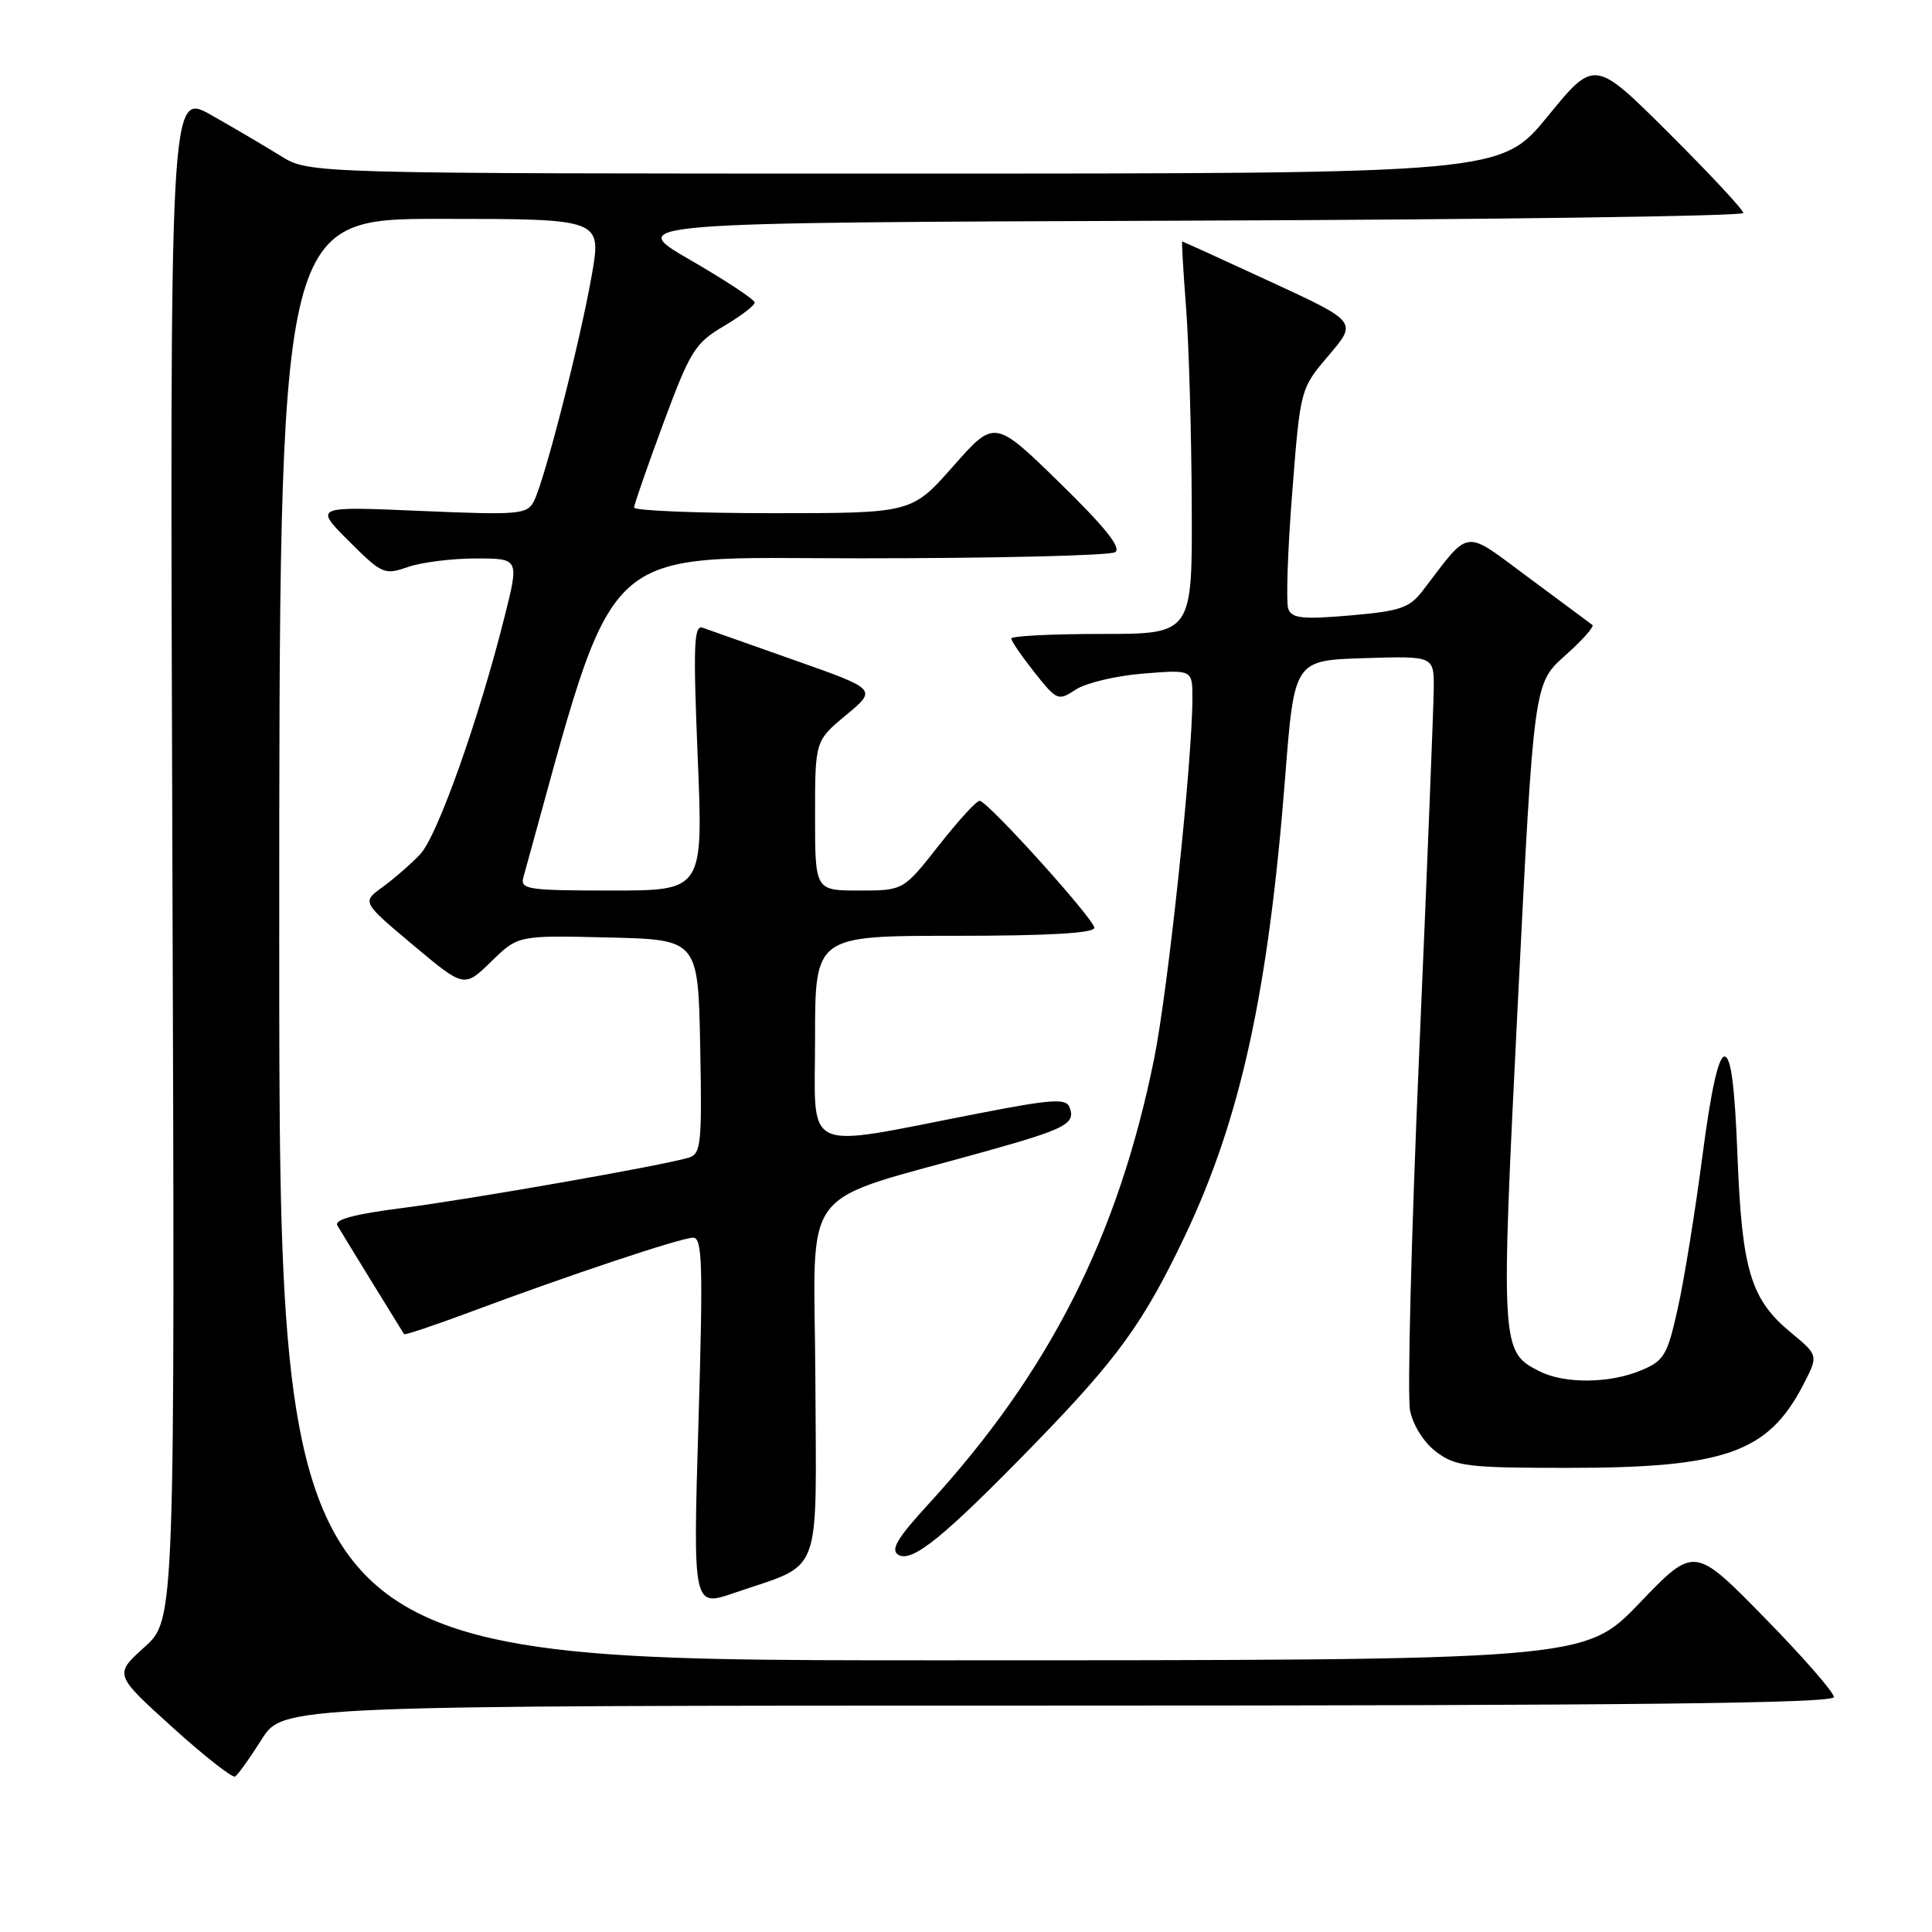 <?xml version="1.0" encoding="UTF-8" standalone="no"?>
<!DOCTYPE svg PUBLIC "-//W3C//DTD SVG 1.1//EN" "http://www.w3.org/Graphics/SVG/1.1/DTD/svg11.dtd" >
<svg xmlns="http://www.w3.org/2000/svg" xmlns:xlink="http://www.w3.org/1999/xlink" version="1.1" viewBox="0 0 256 256">
 <g >
 <path fill="currentColor"
d=" M 34.66 230.50 C 37.50 226.00 37.50 226.00 140.25 226.00 C 216.21 226.00 243.00 225.70 243.00 224.87 C 243.00 224.24 238.84 219.48 233.75 214.29 C 224.50 204.85 224.50 204.85 217.23 212.43 C 209.96 220.00 209.96 220.00 123.48 220.00 C 37.00 220.00 37.00 220.00 37.00 124.50 C 37.00 29.00 37.00 29.00 58.36 29.00 C 79.71 29.00 79.71 29.00 78.42 36.42 C 76.90 45.14 72.16 63.67 70.75 66.40 C 69.84 68.17 68.84 68.26 55.70 67.70 C 41.62 67.09 41.62 67.09 46.21 71.68 C 50.61 76.08 50.93 76.22 54.05 75.13 C 55.83 74.51 59.89 74.00 63.05 74.00 C 68.80 74.00 68.80 74.00 66.85 81.75 C 63.46 95.28 57.97 110.74 55.70 113.17 C 54.49 114.45 52.25 116.41 50.72 117.52 C 47.94 119.52 47.94 119.52 54.72 125.21 C 61.50 130.90 61.50 130.90 65.08 127.42 C 68.65 123.93 68.65 123.93 80.58 124.22 C 92.50 124.50 92.50 124.50 92.78 138.67 C 93.03 151.52 92.89 152.90 91.28 153.39 C 87.93 154.42 62.40 158.90 53.22 160.08 C 46.96 160.88 44.25 161.61 44.70 162.38 C 45.27 163.36 53.06 176.04 53.54 176.78 C 53.64 176.93 57.50 175.64 62.11 173.92 C 75.28 169.00 90.25 164.00 91.84 164.00 C 93.07 164.00 93.17 167.48 92.55 188.48 C 91.82 212.95 91.82 212.95 97.29 211.07 C 109.14 207.00 108.15 209.59 108.04 182.74 C 107.92 156.15 105.24 159.70 131.00 152.45 C 141.28 149.56 142.55 148.88 141.72 146.71 C 141.26 145.51 139.36 145.64 129.47 147.57 C 105.91 152.15 108.00 153.12 108.00 137.59 C 108.00 124.00 108.00 124.00 126.50 124.00 C 138.95 124.00 145.00 123.65 145.00 122.93 C 145.00 121.81 131.00 106.29 129.82 106.11 C 129.44 106.05 127.01 108.70 124.42 112.00 C 119.70 118.00 119.70 118.00 113.85 118.00 C 108.00 118.00 108.00 118.00 108.00 108.08 C 108.00 98.17 108.00 98.17 112.11 94.75 C 116.22 91.34 116.22 91.34 105.36 87.51 C 99.39 85.40 93.87 83.45 93.11 83.18 C 91.94 82.76 91.84 85.47 92.45 100.34 C 93.18 118.00 93.18 118.00 81.02 118.00 C 69.93 118.00 68.91 117.85 69.35 116.25 C 81.98 70.75 78.55 74.00 113.93 73.98 C 131.84 73.98 147.07 73.61 147.76 73.17 C 148.64 72.61 146.44 69.86 140.41 63.97 C 131.79 55.56 131.79 55.56 126.30 61.78 C 120.81 68.00 120.81 68.00 102.40 68.00 C 92.28 68.00 84.01 67.66 84.02 67.25 C 84.03 66.84 85.78 61.81 87.90 56.08 C 91.45 46.51 92.10 45.46 95.88 43.23 C 98.15 41.89 100.00 40.48 100.00 40.09 C 100.00 39.70 96.15 37.16 91.45 34.44 C 82.90 29.50 82.90 29.50 156.95 29.24 C 197.68 29.10 231.00 28.64 231.00 28.22 C 231.00 27.81 226.56 23.04 221.14 17.64 C 211.28 7.82 211.28 7.82 205.08 15.41 C 198.87 23.00 198.87 23.00 119.92 23.00 C 40.96 23.00 40.96 23.00 37.23 20.68 C 35.18 19.41 31.02 16.96 28.00 15.25 C 22.50 12.14 22.50 12.14 22.84 113.37 C 23.19 214.60 23.19 214.60 19.16 218.24 C 15.12 221.88 15.12 221.88 22.81 228.84 C 27.04 232.67 30.80 235.62 31.16 235.40 C 31.52 235.17 33.10 232.97 34.66 230.50 Z  M 137.08 191.34 C 148.10 180.01 151.55 175.24 157.01 163.76 C 164.40 148.20 168.06 131.45 170.29 103.00 C 171.50 87.50 171.50 87.50 180.75 87.21 C 190.00 86.92 190.00 86.92 189.98 91.21 C 189.96 93.57 189.10 115.30 188.05 139.50 C 187.00 163.70 186.46 185.03 186.84 186.91 C 187.26 188.92 188.69 191.17 190.35 192.41 C 192.89 194.31 194.49 194.50 207.82 194.50 C 228.53 194.50 234.27 192.48 238.91 183.55 C 240.96 179.60 240.96 179.60 237.36 176.62 C 231.99 172.20 230.82 168.36 230.23 153.25 C 229.86 143.82 229.37 140.00 228.50 140.00 C 227.70 140.00 226.71 144.49 225.57 153.25 C 224.62 160.54 223.16 169.58 222.32 173.34 C 220.93 179.60 220.51 180.31 217.43 181.59 C 213.27 183.33 207.31 183.38 204.00 181.71 C 198.86 179.11 198.83 178.69 201.12 132.90 C 203.24 90.56 203.24 90.56 207.37 86.88 C 209.64 84.86 211.28 83.02 211.00 82.81 C 210.72 82.60 206.94 79.78 202.58 76.56 C 193.76 70.03 194.94 69.89 188.50 78.29 C 186.76 80.56 185.51 80.98 178.90 81.55 C 172.62 82.09 171.19 81.94 170.71 80.70 C 170.39 79.87 170.62 72.96 171.22 65.34 C 172.30 51.50 172.30 51.50 176.08 47.07 C 179.85 42.64 179.85 42.64 168.33 37.32 C 162.00 34.39 156.75 32.00 156.65 32.00 C 156.56 32.00 156.79 35.94 157.16 40.75 C 157.53 45.56 157.87 57.26 157.91 66.75 C 158.00 84.00 158.00 84.00 146.00 84.00 C 139.40 84.00 134.00 84.27 134.00 84.61 C 134.00 84.94 135.38 86.95 137.07 89.09 C 140.05 92.85 140.21 92.91 142.57 91.36 C 143.91 90.49 147.93 89.53 151.50 89.25 C 158.00 88.73 158.00 88.73 158.00 92.48 C 158.00 100.79 154.78 131.10 152.93 140.28 C 148.16 163.84 139.05 181.83 123.00 199.33 C 118.90 203.80 117.97 205.36 119.02 206.01 C 120.83 207.13 125.05 203.70 137.08 191.34 Z "/>
</g>
</svg>
